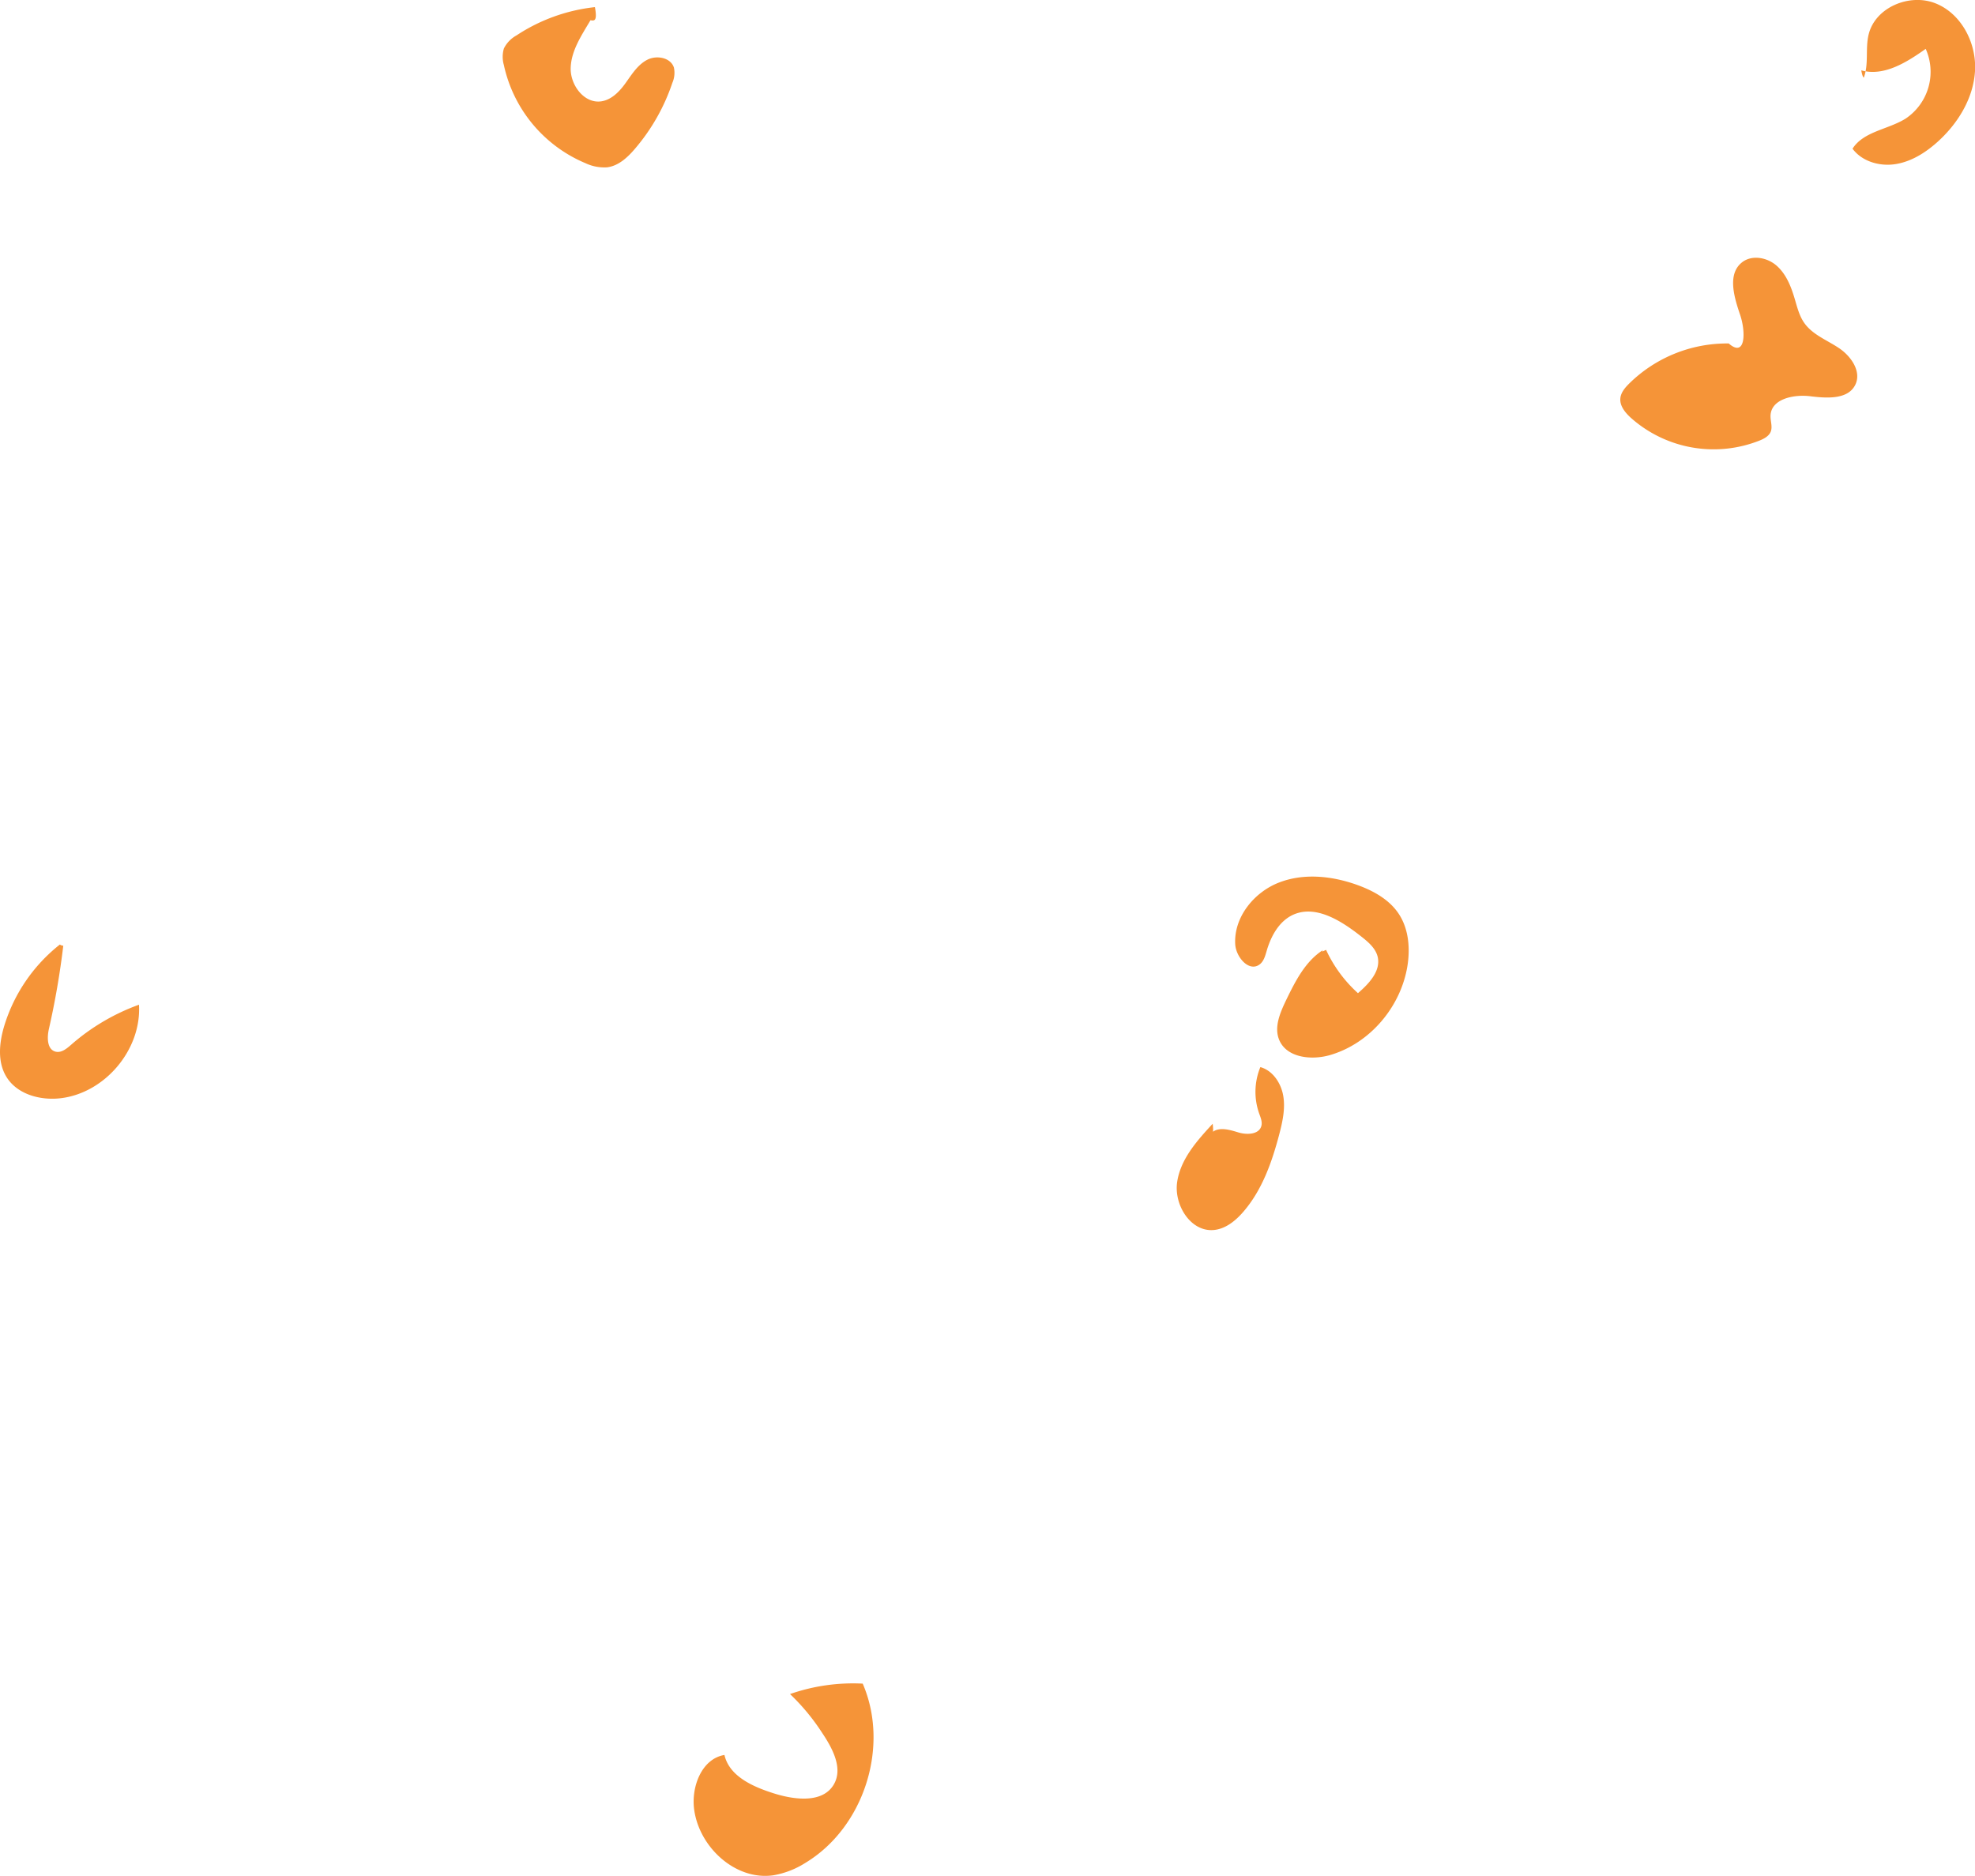 <svg xmlns="http://www.w3.org/2000/svg" viewBox="0 0 604.21 573.96"><defs><style>.cls-1{fill:#f59438;}</style></defs><g id="Layer_2" data-name="Layer 2"><g id="Plant"><g id="Layer_6" data-name="Layer 6"><path class="cls-1" d="M241.69,518.33a58.42,58.42,0,0,1,22.24-3.19c8.33,19.24.38,44.05-17.57,54.86a26.68,26.68,0,0,1-9.76,3.78c-11.5,1.67-22.6-8.45-24.22-20-1-7,2.26-15.65,9.25-16.81,1.5,6.56,8.79,9.77,15.21,11.78s14.93,3,18.27-2.8c2.84-4.92-.41-11-3.57-15.71A65.52,65.52,0,0,0,241.69,518.33Z"/><path class="cls-1" d="M371,343.83c-4.8,5.18-9.83,10.82-10.87,17.81s4.08,15.29,11.13,14.71c3.61-.3,6.67-2.77,9.05-5.51,5.8-6.67,8.83-15.28,11.07-23.84,1-3.83,1.87-7.82,1.2-11.72s-3.22-7.74-7-8.78a19.89,19.89,0,0,0-.36,14.21c.44,1.23,1,2.53.67,3.79-.7,2.64-4.42,2.78-7,2s-5.83-1.81-8-.08C371.05,346.4,371.27,346.4,371,343.83Z"/><path class="cls-1" d="M405.68,290.62a41,41,0,0,0,9.76,13.26c3.35-2.89,7-6.74,6.05-11.05-.62-2.7-2.93-4.63-5.11-6.34-6.06-4.77-13.92-9.8-20.91-6.54-4.21,2-6.63,6.48-7.94,10.93-.46,1.58-.91,3.32-2.26,4.27-3.22,2.28-7.16-2.32-7.38-6.26-.45-8.18,5.64-15.78,13.25-18.8s16.32-2.1,24,.65c4.91,1.76,9.76,4.4,12.68,8.72,3.1,4.58,3.63,10.5,2.77,16-2,12.58-11.47,23.81-23.7,27.36-5.72,1.66-13.33.82-15.57-4.7-1.57-3.87.28-8.21,2.09-12,2.84-5.85,5.9-12,11.43-15.5C404.43,291,404,291.46,405.68,290.62Z"/><path class="cls-1" d="M528.87,105.09a42.63,42.63,0,0,0-30.5,12.31c-1.26,1.26-2.51,2.73-2.66,4.51-.2,2.28,1.45,4.29,3.13,5.85a38.08,38.08,0,0,0,39.55,7c1.35-.56,2.77-1.32,3.32-2.67.62-1.55-.13-3.29-.05-5,.26-5.07,7.12-6.47,12.15-5.85s11.49,1.07,13.76-3.47c2-4-1.19-8.69-4.87-11.19s-8.18-4.13-10.73-7.78c-1.5-2.14-2.14-4.74-2.88-7.25C548,87.84,546.54,84,543.6,81.36s-7.74-3.51-10.78-1c-4.39,3.6-2.31,10.54-.48,15.92S534,109.57,528.87,105.09Z"/><path class="cls-1" d="M569.42,21.52c6.9,1.95,13.85-2.42,19.71-6.57A17.24,17.24,0,0,1,583,36.28c-5.36,3.36-12.86,3.89-16.26,9.22,2.91,3.91,8.28,5.47,13.11,4.72s9.15-3.46,12.79-6.71c6.33-5.66,11.14-13.47,11.58-21.95S600,4.12,592.07,1s-18.36,1.26-20.39,9.51c-1.08,4.37.1,9.12-1.5,13.26C570,23.56,569.74,23.34,569.42,21.52Z"/><path class="cls-1" d="M182,2.18a54.11,54.11,0,0,0-24,8.66,9.32,9.32,0,0,0-3.85,4,9.13,9.13,0,0,0,0,5.08,42.26,42.26,0,0,0,24.94,30,13.49,13.49,0,0,0,6.61,1.28c3.48-.42,6.27-3,8.55-5.68a60.7,60.7,0,0,0,11.44-20.16,7.69,7.69,0,0,0,.48-4.69c-1-3.07-5.27-3.85-8.13-2.39s-4.68,4.35-6.56,7S187.18,30.49,184,31c-5.21.81-9.56-4.92-9.41-10.2s3.29-9.94,6.06-14.61C181.74,6.39,182.83,6.6,182,2.18Z"/><path class="cls-1" d="M18.31,289A50.48,50.48,0,0,0,1.36,313.69C-.24,318.9-.88,324.9,2,329.54c3.29,5.31,10.31,7.21,16.52,6.49,13.63-1.6,24.82-14.91,24-28.62a65.06,65.06,0,0,0-20.8,12.29c-1.36,1.19-3,2.54-4.77,2.06-2.56-.7-2.58-4.29-2-6.89a246.75,246.75,0,0,0,4.41-25.52A1.81,1.81,0,0,1,18.31,289Z"/></g></g></g></svg>